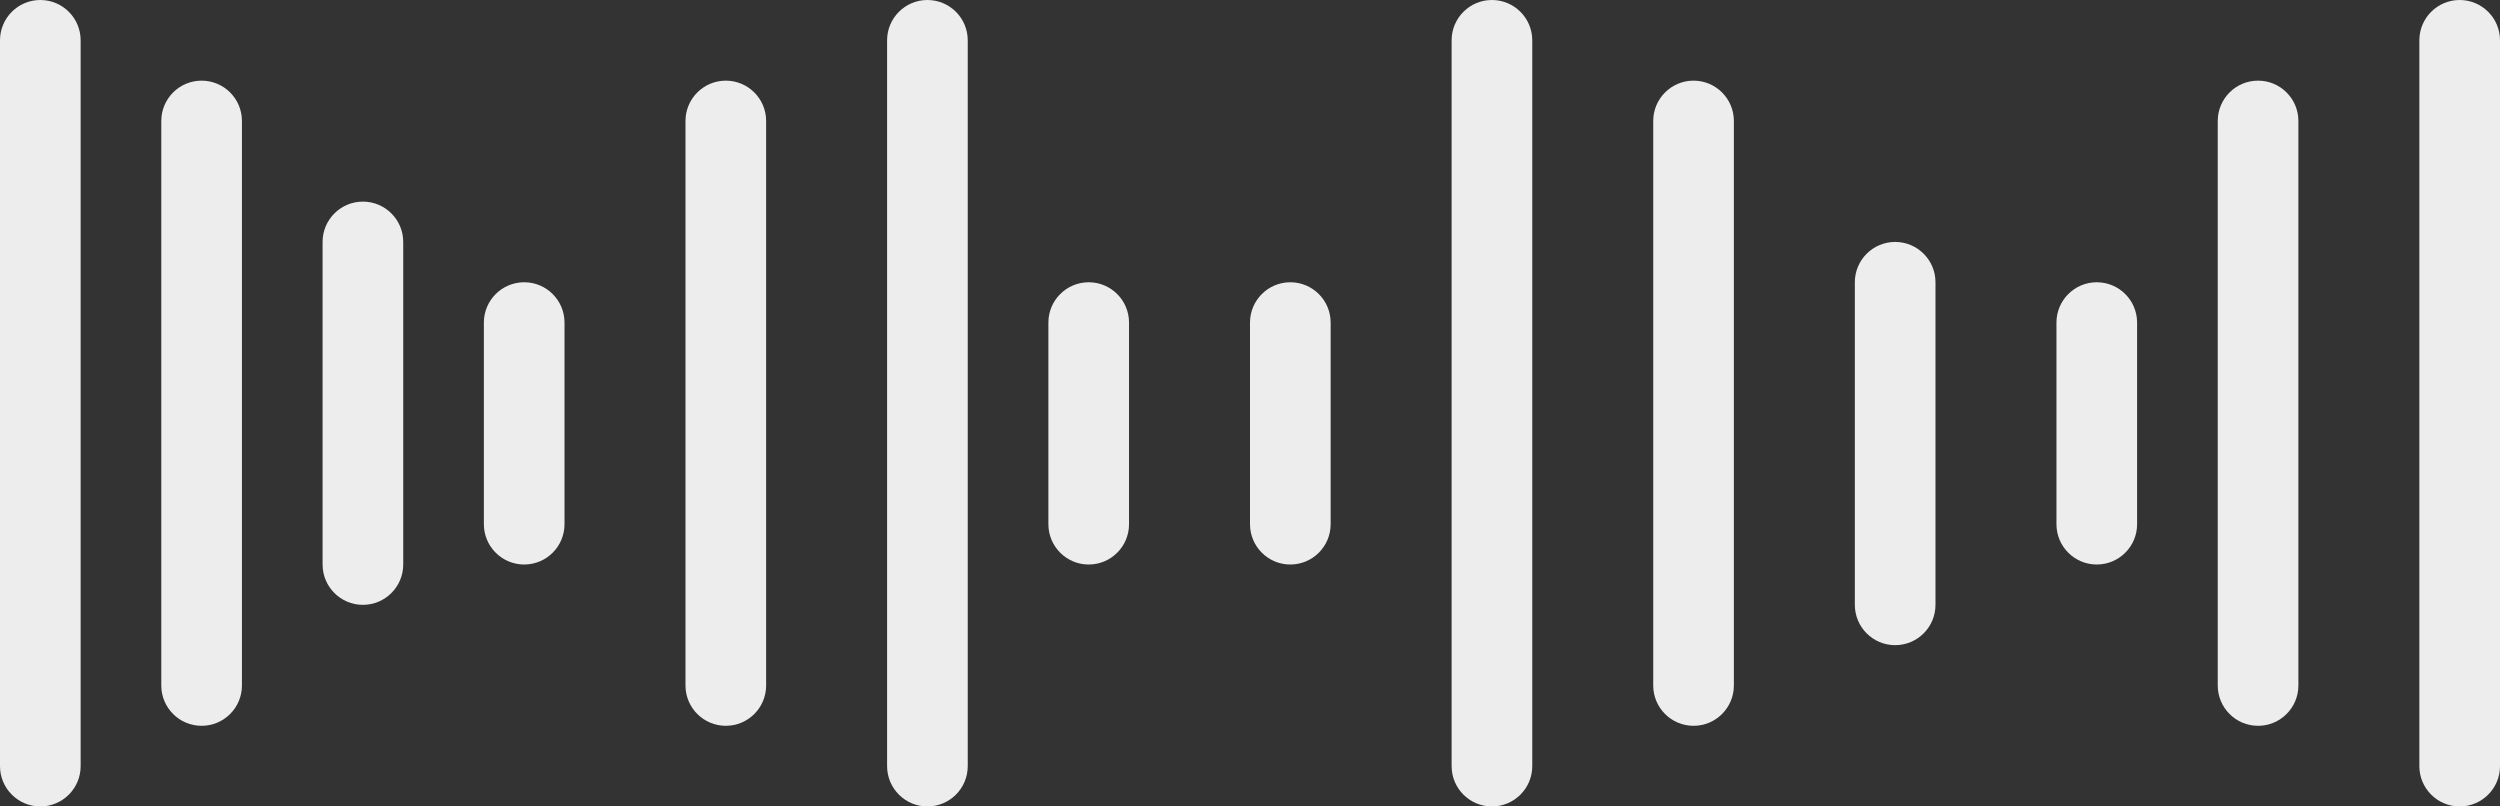 <svg width="62" height="20" viewBox="0 0 62 20" fill="none" xmlns="http://www.w3.org/2000/svg">
<rect x="0" y="0" width="62" height="20" fill="#333333" stroke="none"/>
<path fill-rule="evenodd" clip-rule="evenodd" d="M2 1C2 0.448 1.552 0 1 0C0.448 0 0 0.448 0 1V19C0 19.552 0.448 20 1 20C1.552 20 2 19.552 2 19V1ZM62 1C62 0.448 61.552 0 61 0C60.448 0 60 0.448 60 1V19C60 19.552 60.448 20 61 20C61.552 20 62 19.552 62 19V1ZM23 0C23.552 0 24 0.448 24 1V19C24 19.552 23.552 20 23 20C22.448 20 22 19.552 22 19V1C22 0.448 22.448 0 23 0ZM38 1C38 0.448 37.552 0 37 0C36.448 0 36 0.448 36 1V19C36 19.552 36.448 20 37 20C37.552 20 38 19.552 38 19V1ZM5 2C5.552 2 6 2.448 6 3V17C6 17.552 5.552 18 5 18C4.448 18 4 17.552 4 17V3C4 2.448 4.448 2 5 2ZM57 3C57 2.448 56.552 2 56 2C55.448 2 55 2.448 55 3V17C55 17.552 55.448 18 56 18C56.552 18 57 17.552 57 17V3ZM18 2C18.552 2 19 2.448 19 3V17C19 17.552 18.552 18 18 18C17.448 18 17 17.552 17 17V3C17 2.448 17.448 2 18 2ZM43 3C43 2.448 42.552 2 42 2C41.448 2 41 2.448 41 3V17C41 17.552 41.448 18 42 18C42.552 18 43 17.552 43 17V3ZM9 5C9.552 5 10 5.448 10 6V14C10 14.552 9.552 15 9 15C8.448 15 8 14.552 8 14V6C8 5.448 8.448 5 9 5ZM48 7C48 6.448 47.552 6 47 6C46.448 6 46 6.448 46 7V15C46 15.552 46.448 16 47 16C47.552 16 48 15.552 48 15V7ZM13 7C13.552 7 14 7.448 14 8V13C14 13.552 13.552 14 13 14C12.448 14 12 13.552 12 13V8C12 7.448 12.448 7 13 7ZM53 8C53 7.448 52.552 7 52 7C51.448 7 51 7.448 51 8V13C51 13.552 51.448 14 52 14C52.552 14 53 13.552 53 13V8ZM32 7C32.552 7 33 7.448 33 8V13C33 13.552 32.552 14 32 14C31.448 14 31 13.552 31 13V8C31 7.448 31.448 7 32 7ZM28 8C28 7.448 27.552 7 27 7C26.448 7 26 7.448 26 8V13C26 13.552 26.448 14 27 14C27.552 14 28 13.552 28 13V8Z" fill="#EDEDED"/>
</svg>
